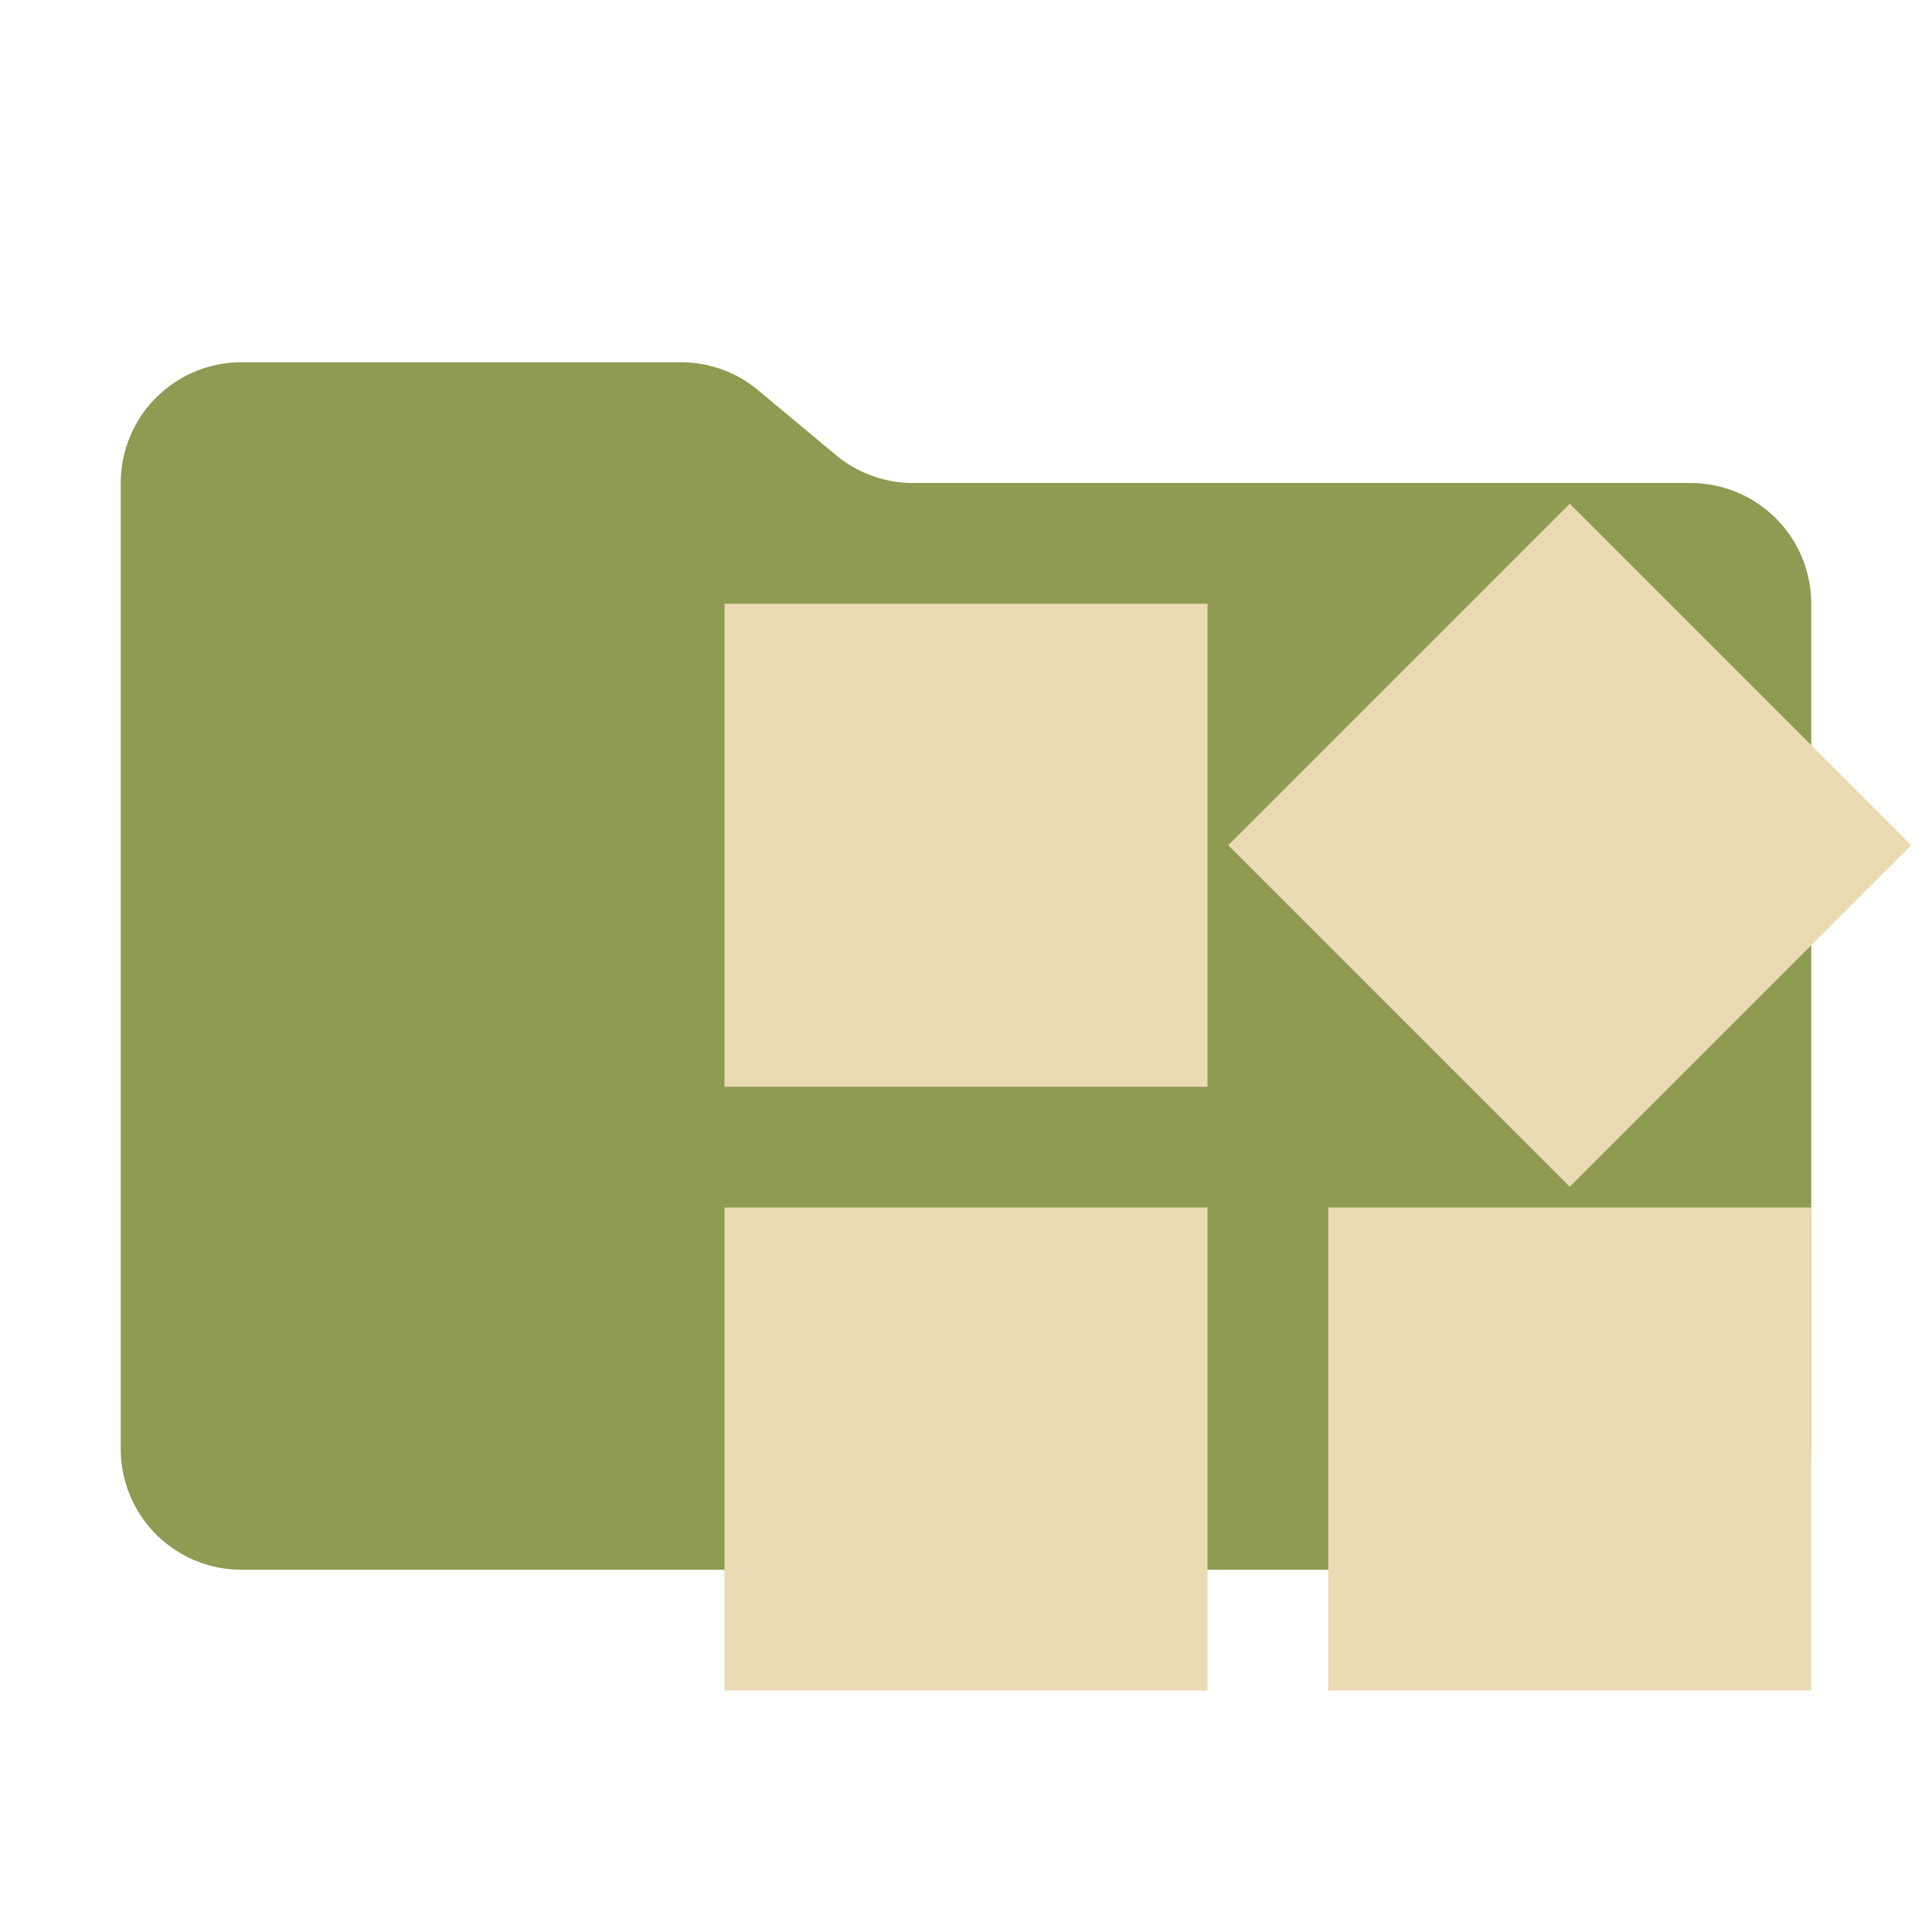 <svg xmlns="http://www.w3.org/2000/svg" viewBox="0 0 32 32">
  <path d="M13.844,7.536l-1.287-1.073A2,2,0,0,0,11.276,6H4A2,2,0,0,0,2,8V24a2,2,0,0,0,2,2H28a2,2,0,0,0,2-2V10a2,2,0,0,0-2-2H15.124A2,2,0,0,1,13.844,7.536Z" style="fill: #8f9a52"/>
  <g>
    <rect x="12" y="20" width="8" height="8" style="fill: #ebdbb2"/>
    <rect x="22" y="20" width="8" height="8" style="fill: #ebdbb2"/>
    <rect x="12" y="10" width="8" height="8" style="fill: #ebdbb2"/>
    <rect x="22" y="10" width="8" height="8" transform="translate(-2.284 22.485) rotate(-45)" style="fill: #ebdbb2"/>
  </g>
</svg>
